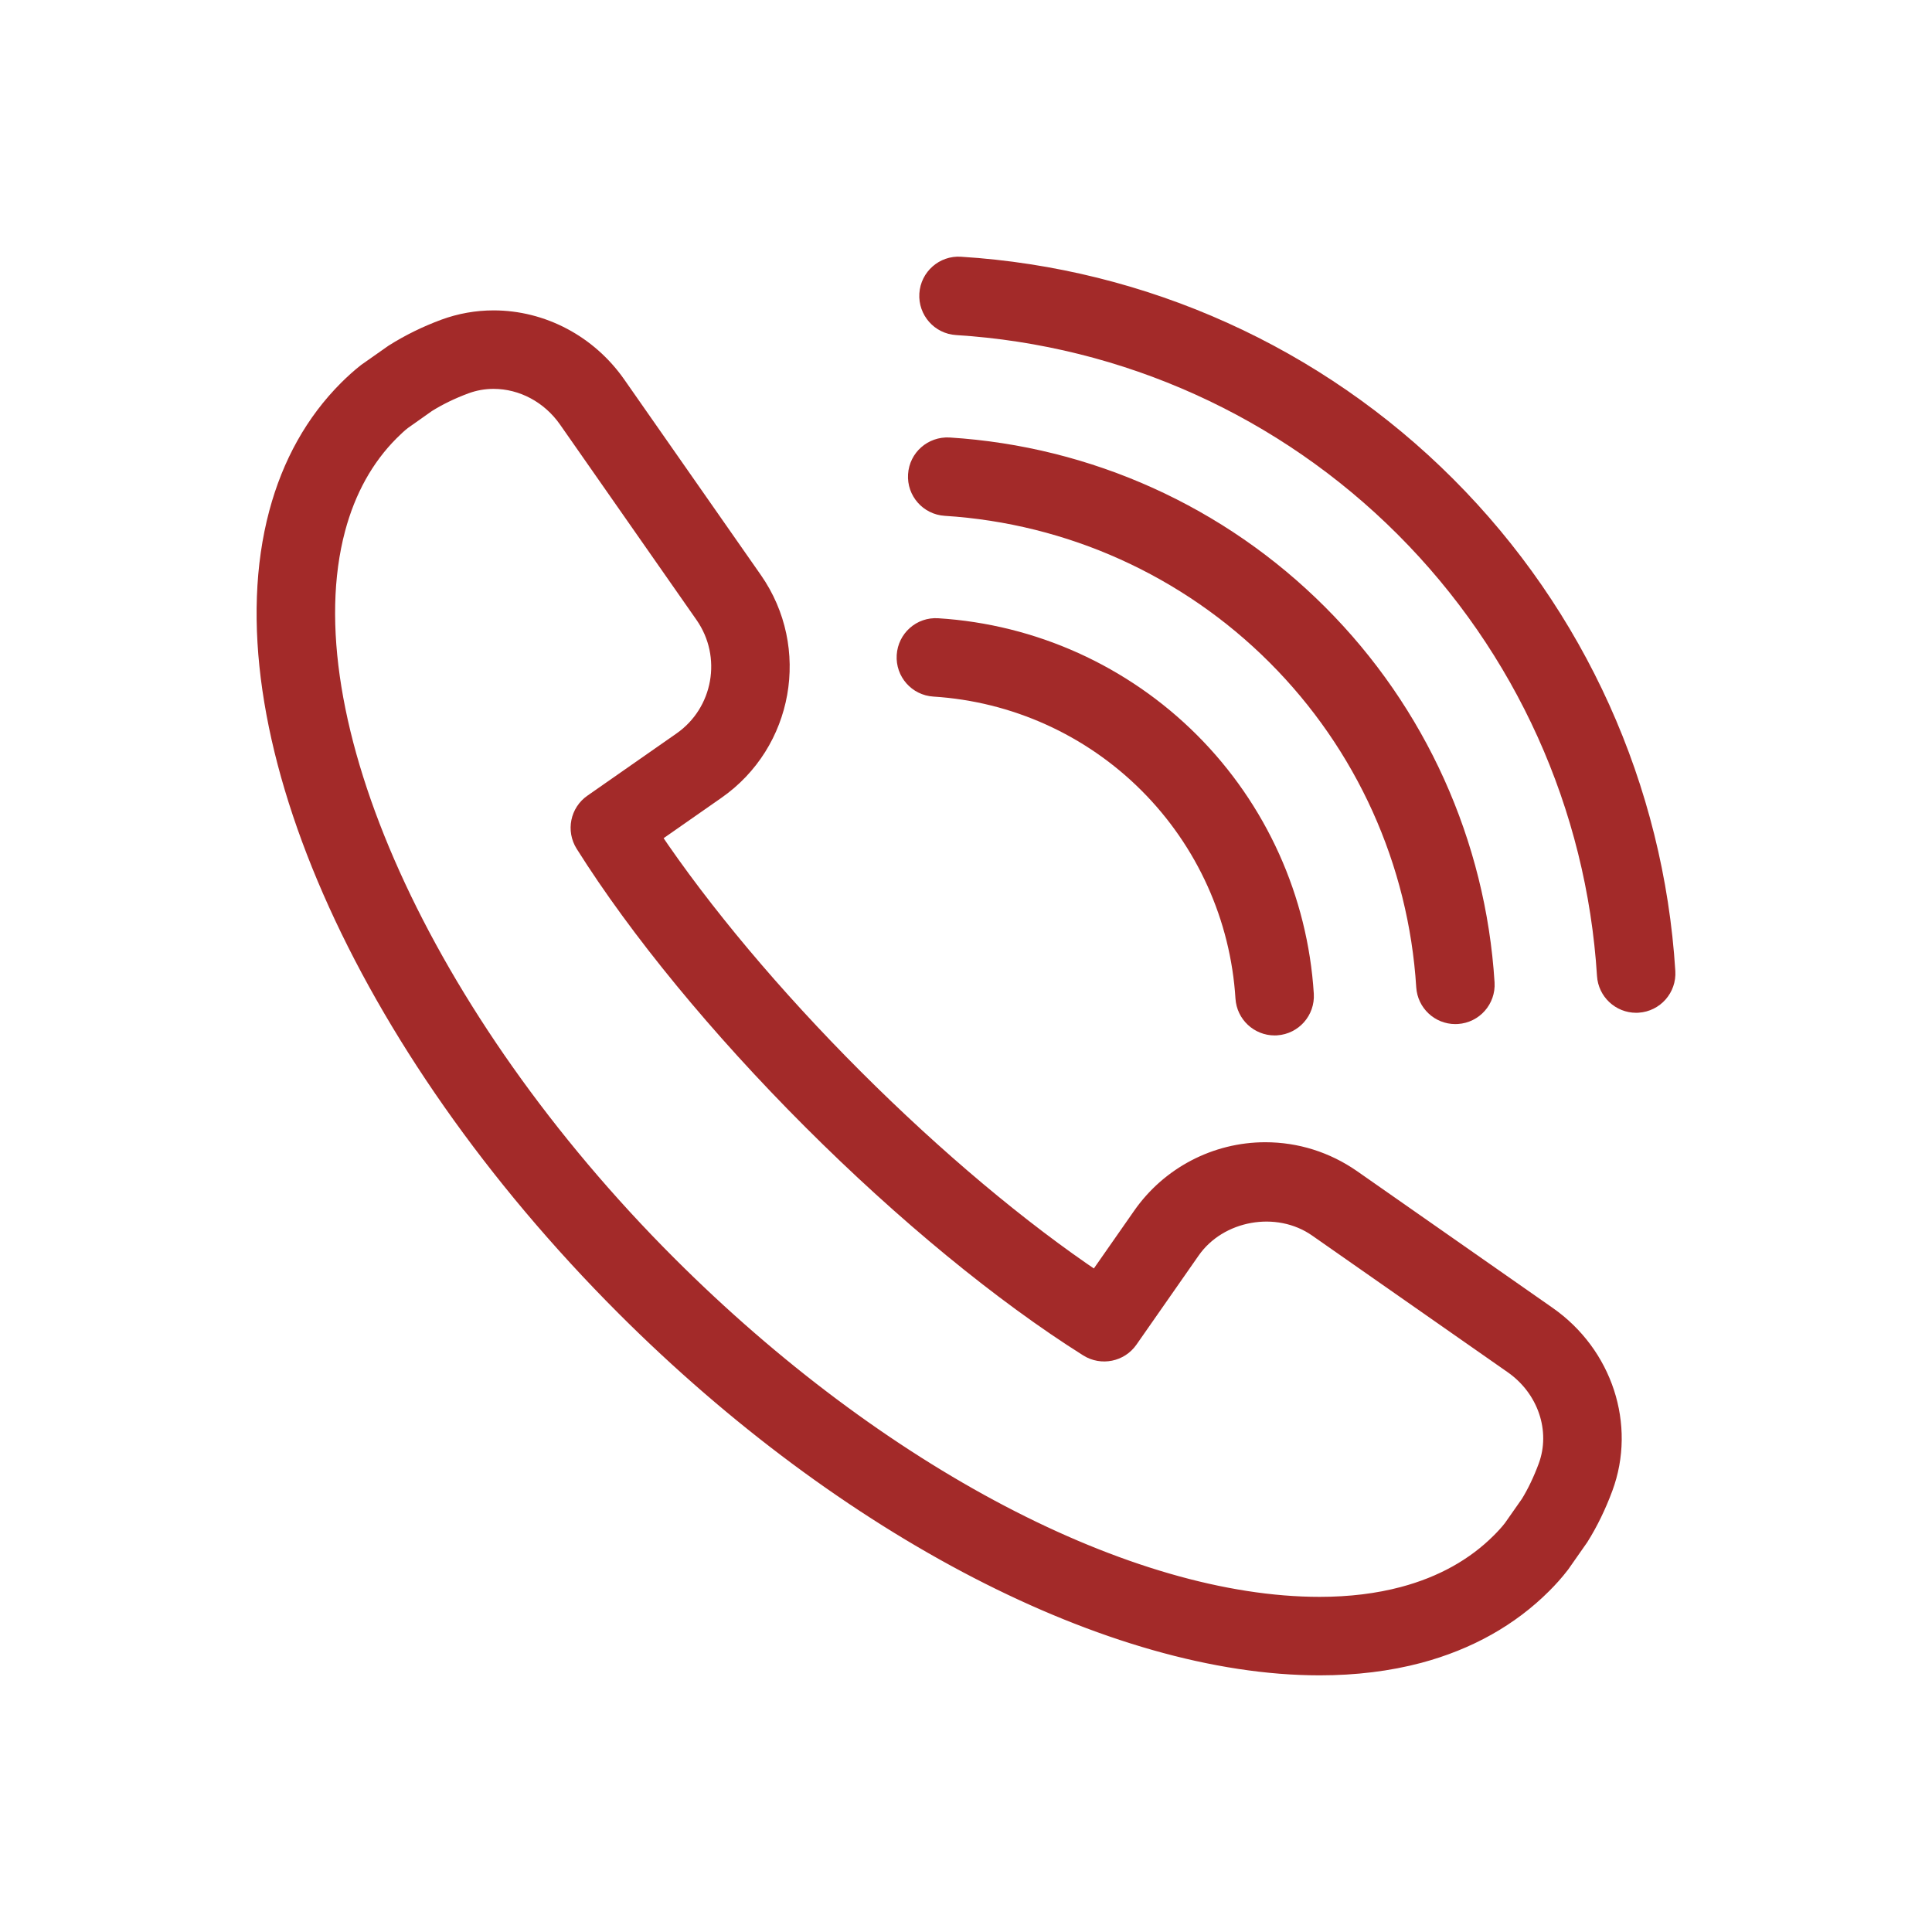 <svg width="32" height="32" viewBox="0 0 32 32" fill="none" xmlns="http://www.w3.org/2000/svg">
<path d="M25.629 21.784L22.39 19.52C21.966 19.225 21.471 19.069 20.958 19.069C20.141 19.069 19.375 19.47 18.908 20.14L18.156 21.217C16.896 20.372 15.489 19.192 14.149 17.852C12.809 16.512 11.629 15.105 10.784 13.845L11.861 13.093C12.992 12.306 13.27 10.744 12.48 9.611L10.217 6.372C9.744 5.695 8.98 5.291 8.175 5.291C7.896 5.291 7.622 5.34 7.361 5.436C7.065 5.546 6.789 5.68 6.519 5.85L6.071 6.165C5.96 6.252 5.856 6.347 5.756 6.446C5.21 6.992 4.823 7.682 4.605 8.499C3.672 11.994 5.982 17.279 10.352 21.649C14.022 25.319 18.431 27.599 21.858 27.599C21.858 27.599 21.859 27.599 21.859 27.599C22.445 27.599 22.998 27.531 23.503 27.397C24.319 27.178 25.009 26.791 25.554 26.246C25.654 26.146 25.749 26.042 25.851 25.91L26.166 25.46C26.321 25.213 26.455 24.937 26.565 24.64C26.946 23.61 26.562 22.435 25.629 21.784ZM25.627 24.293C25.541 24.526 25.437 24.74 25.333 24.908L25.047 25.316C24.986 25.395 24.918 25.468 24.848 25.538C24.428 25.958 23.889 26.258 23.244 26.43C22.825 26.542 22.358 26.599 21.859 26.599C21.859 26.599 21.858 26.599 21.858 26.599C18.686 26.599 14.548 24.431 11.059 20.942C6.997 16.88 4.741 11.87 5.571 8.757C5.743 8.113 6.043 7.573 6.463 7.153C6.533 7.083 6.606 7.015 6.666 6.969L7.071 6.683C7.261 6.564 7.475 6.46 7.708 6.374C7.857 6.319 8.014 6.291 8.175 6.291C8.654 6.291 9.111 6.535 9.398 6.945L11.66 10.183C12.134 10.863 11.968 11.8 11.289 12.273L9.815 13.302C9.596 13.454 9.536 13.752 9.678 13.978C10.57 15.397 11.907 17.024 13.442 18.559C14.977 20.094 16.604 21.431 18.023 22.324C18.249 22.465 18.547 22.405 18.7 22.186L19.729 20.712C20.185 20.056 21.159 19.881 21.818 20.341L25.056 22.604C25.616 22.994 25.85 23.689 25.627 24.293Z" fill="#a32a29" stroke="#A32A29" stroke-width="0.3"/>
<path d="M23.963 8.039C21.808 5.883 18.947 4.592 15.907 4.402C15.633 4.384 15.394 4.594 15.377 4.87C15.36 5.145 15.569 5.383 15.845 5.4C18.641 5.575 21.273 6.763 23.256 8.746C25.238 10.728 26.426 13.36 26.601 16.156C26.618 16.421 26.838 16.625 27.1 16.625C27.11 16.625 27.121 16.624 27.131 16.624C27.407 16.606 27.616 16.369 27.599 16.093C27.409 13.054 26.117 10.193 23.963 8.039Z" fill="#A32A29" stroke="#A32A29" stroke-width="0.3"/>
<path d="M15.657 8.394C17.724 8.524 19.669 9.402 21.134 10.867C22.599 12.332 23.478 14.277 23.607 16.343C23.624 16.608 23.843 16.812 24.105 16.812C24.116 16.812 24.127 16.812 24.137 16.811C24.413 16.794 24.622 16.556 24.605 16.281C24.46 13.971 23.479 11.797 21.841 10.16C20.204 8.522 18.03 7.541 15.72 7.396C15.443 7.381 15.207 7.588 15.19 7.864C15.172 8.139 15.382 8.377 15.657 8.394Z" fill="#a32a29" stroke="#A32A29" stroke-width="0.3"/>
<path d="M15.47 11.388C16.806 11.472 18.065 12.04 19.013 12.988C19.961 13.936 20.529 15.194 20.613 16.531C20.63 16.796 20.85 17 21.112 17C21.122 17 21.133 16.999 21.143 16.999C21.419 16.981 21.628 16.744 21.611 16.468C21.512 14.889 20.84 13.402 19.72 12.281C18.599 11.161 17.112 10.489 15.532 10.39C15.253 10.371 15.019 10.583 15.002 10.858C14.985 11.134 15.194 11.371 15.47 11.388Z" fill="#a32a29" stroke="#A32A29" stroke-width="0.3"/>
</svg>
